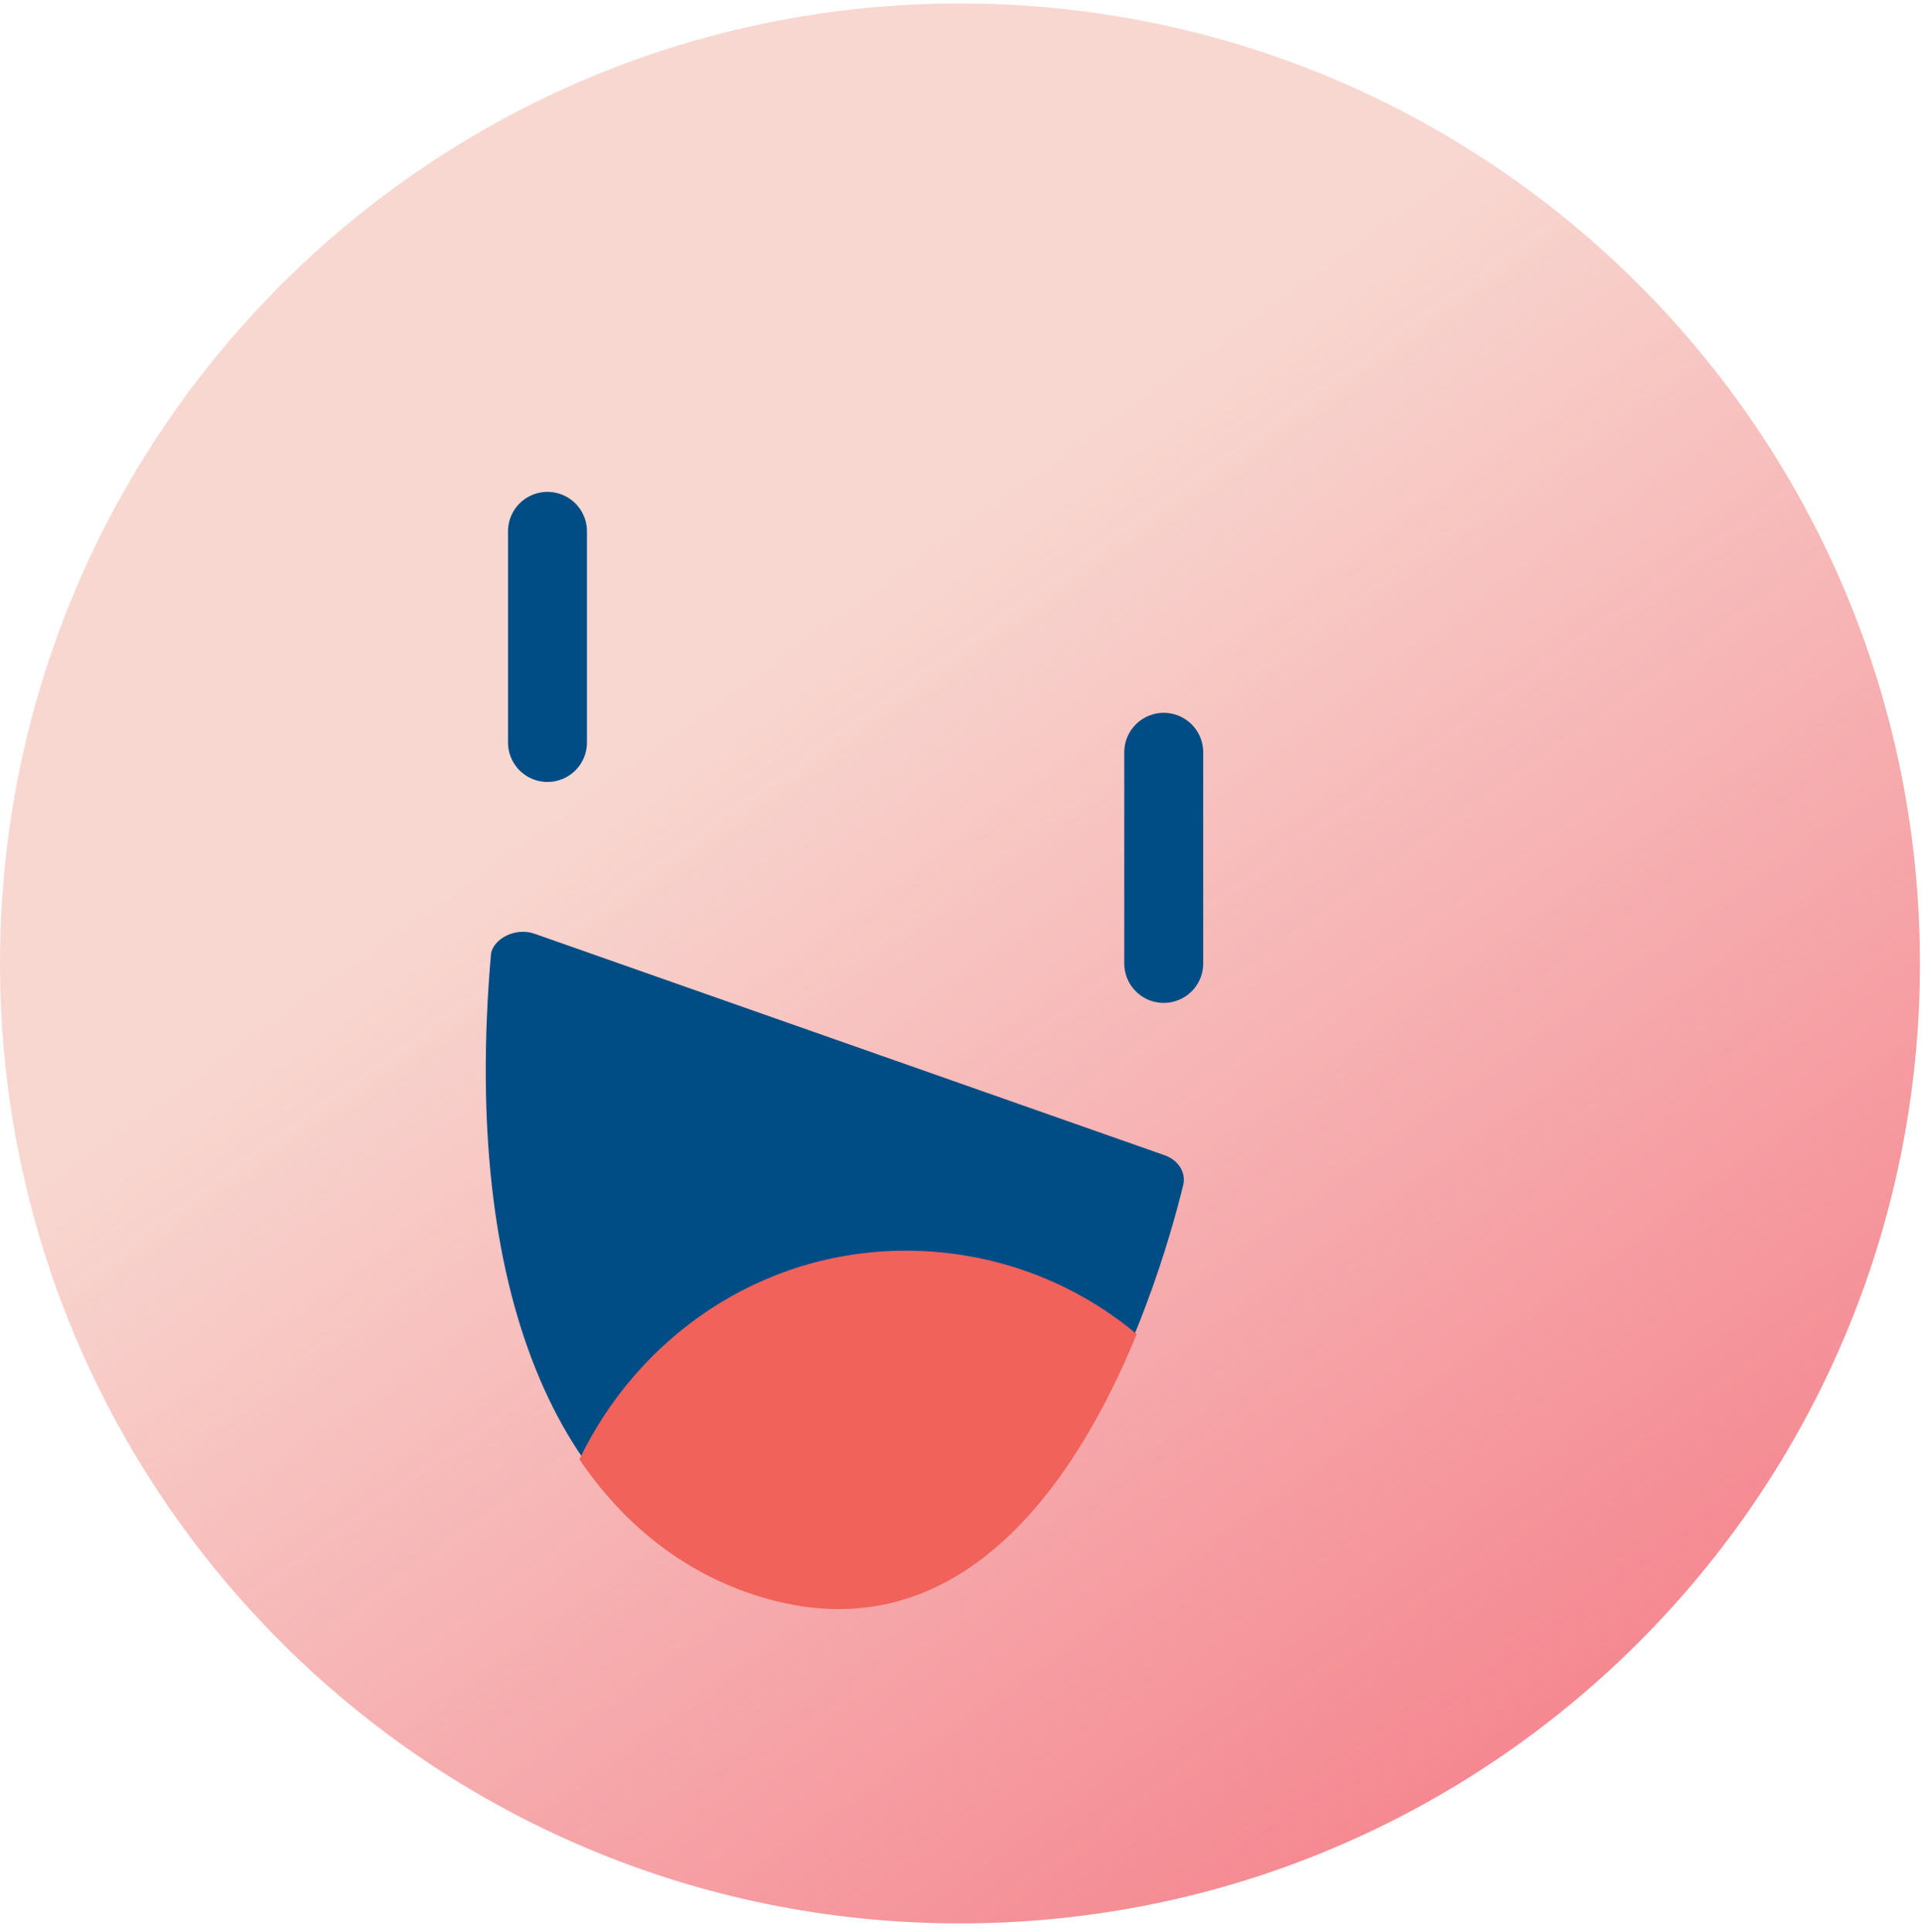 <svg width="198" height="199" fill="none" xmlns="http://www.w3.org/2000/svg"><path d="M98.893 198.144c54.617 0 98.893-44.276 98.893-98.893S153.51.358 98.893.358 0 44.634 0 99.251s44.276 98.893 98.893 98.893z" fill="#F8D7D0"/><path d="M98.893 198.144c54.617 0 98.893-44.276 98.893-98.893S153.51.358 98.893.358 0 44.634 0 99.251s44.276 98.893 98.893 98.893z" fill="url(#paint0_linear)"/><path d="M56.4 54.737v21.751m63.485 1.012v21.75" stroke="#004D85" stroke-width="8.133" stroke-miterlimit="10" stroke-linecap="round"/><path d="M55.136 96.216l64.749 22.763c1.517.506 2.276 1.771 2.023 3.035-2.529 10.37-14.922 53.367-45.779 41.227-18.716-7.335-28.58-30.098-25.545-65.001.253-1.518 2.53-2.783 4.552-2.024z" fill="#004D85"/><path d="M117.102 137.443c-6.324-5.312-14.67-8.6-23.775-8.6-14.923 0-27.569 8.853-33.639 21.499 4.3 6.323 9.864 10.875 16.44 13.405 22.004 8.346 34.65-10.876 40.974-26.304z" fill="#F1625B"/><defs><linearGradient id="paint0_linear" x1="184" y1="304.5" x2="36.5" y2="99" gradientUnits="userSpaceOnUse"><stop stop-color="#F2445B"/><stop offset="1" stop-color="#F2445B" stop-opacity="0"/></linearGradient></defs></svg>